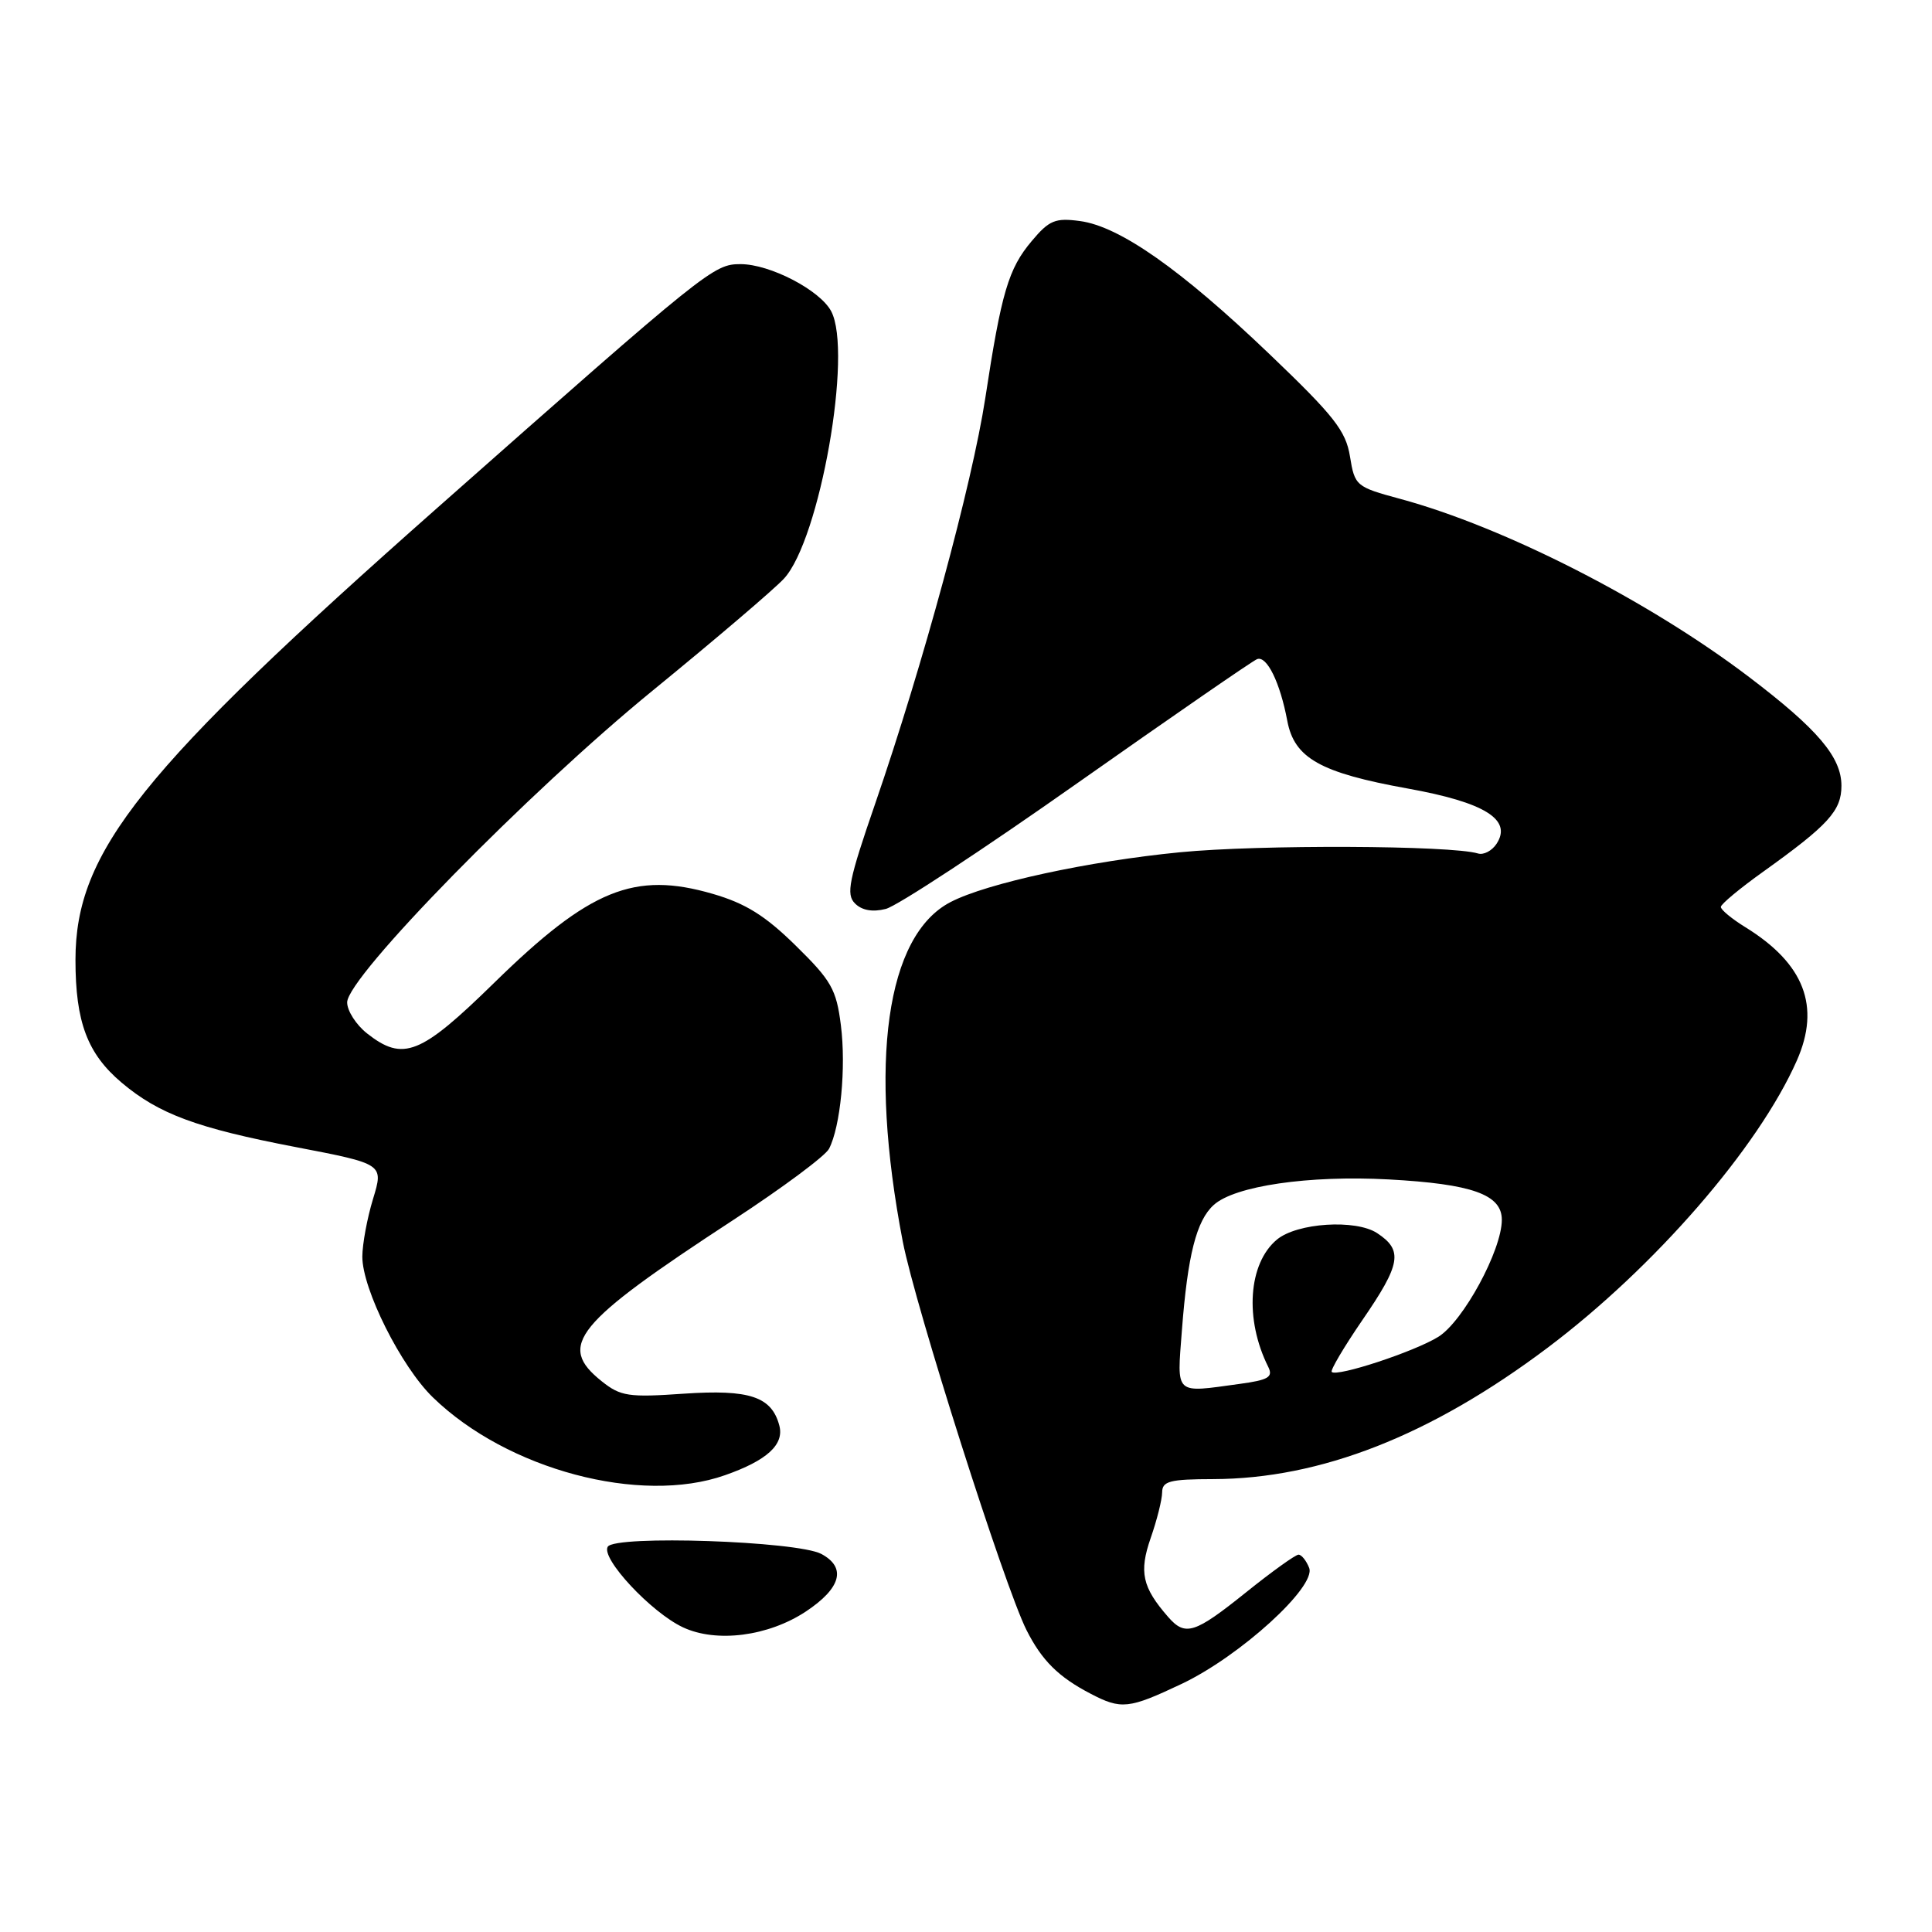 <?xml version="1.0" encoding="UTF-8" standalone="no"?>
<!DOCTYPE svg PUBLIC "-//W3C//DTD SVG 1.1//EN" "http://www.w3.org/Graphics/SVG/1.1/DTD/svg11.dtd" >
<svg xmlns="http://www.w3.org/2000/svg" xmlns:xlink="http://www.w3.org/1999/xlink" version="1.1" viewBox="0 0 256 256">
 <g >
 <path fill="currentColor"
d=" M 156.56 223.13 C 164.28 219.48 174.44 210.24 173.47 207.75 C 173.09 206.79 172.46 206.00 172.06 206.00 C 171.66 206.00 168.52 208.25 165.10 211.00 C 158.28 216.47 157.06 216.86 154.78 214.25 C 151.35 210.32 150.91 208.30 152.47 203.80 C 153.30 201.43 153.98 198.71 153.99 197.75 C 154.00 196.26 155.00 196.00 160.75 195.99 C 174.98 195.95 189.57 190.23 205.03 178.61 C 219.22 167.94 232.97 152.11 238.09 140.53 C 241.26 133.35 239.08 127.68 231.27 122.86 C 229.47 121.75 228.01 120.54 228.02 120.17 C 228.03 119.80 230.56 117.70 233.64 115.50 C 242.27 109.32 244.00 107.43 244.00 104.12 C 244.00 100.32 240.87 96.63 231.75 89.70 C 218.42 79.58 199.37 69.85 185.52 66.10 C 179.68 64.52 179.51 64.38 178.88 60.49 C 178.33 57.08 176.78 55.11 168.19 46.90 C 156.48 35.70 148.35 29.99 143.10 29.29 C 139.83 28.85 139.02 29.18 136.71 31.94 C 133.62 35.60 132.69 38.75 130.55 52.79 C 128.81 64.12 122.29 88.13 115.97 106.48 C 112.47 116.63 112.08 118.51 113.29 119.71 C 114.20 120.63 115.62 120.88 117.36 120.44 C 118.84 120.08 130.27 112.57 142.77 103.76 C 155.27 94.96 165.98 87.56 166.57 87.34 C 167.86 86.84 169.62 90.44 170.57 95.50 C 171.50 100.46 174.93 102.39 186.51 104.48 C 196.74 106.32 200.41 108.60 198.30 111.81 C 197.69 112.74 196.58 113.32 195.84 113.09 C 192.29 112.01 166.87 111.90 156.35 112.93 C 144.26 114.11 130.77 117.03 125.97 119.52 C 117.42 123.93 115.05 140.77 119.62 164.50 C 121.28 173.08 133.10 210.21 136.02 216.00 C 138.05 220.02 140.25 222.21 144.50 224.42 C 148.57 226.55 149.57 226.44 156.56 223.13 Z  M 106.77 213.54 C 111.45 210.44 112.19 207.71 108.84 205.91 C 105.64 204.20 81.50 203.38 80.53 204.95 C 79.59 206.48 86.30 213.67 90.50 215.63 C 94.94 217.71 101.80 216.82 106.77 213.54 Z  M 96.07 195.47 C 101.63 193.52 103.92 191.42 103.27 188.91 C 102.26 185.06 99.33 184.08 90.61 184.67 C 83.30 185.18 82.23 185.02 79.75 183.04 C 73.77 178.28 76.11 175.41 97.23 161.61 C 103.68 157.39 109.36 153.17 109.85 152.22 C 111.37 149.28 112.13 141.44 111.42 135.84 C 110.82 131.09 110.16 129.93 105.44 125.30 C 101.40 121.33 98.79 119.70 94.44 118.44 C 84.06 115.42 78.16 117.82 65.51 130.20 C 55.71 139.79 53.43 140.70 48.63 136.93 C 47.19 135.79 46.00 133.94 46.00 132.82 C 46.00 129.45 70.04 104.92 86.50 91.49 C 94.75 84.75 102.57 78.09 103.88 76.67 C 108.63 71.53 113.02 46.64 110.13 41.23 C 108.63 38.43 102.02 35.00 98.13 35.00 C 94.55 35.00 93.79 35.61 58.03 67.22 C 18.61 102.07 10.00 112.82 10.00 127.19 C 10.00 135.43 11.58 139.62 16.11 143.45 C 21.04 147.61 26.05 149.47 39.17 151.99 C 50.84 154.23 50.84 154.23 49.43 158.86 C 48.65 161.41 48.02 164.85 48.01 166.50 C 48.00 170.80 53.14 181.07 57.36 185.16 C 67.21 194.73 84.85 199.43 96.07 195.47 Z  M 156.61 176.25 C 157.37 166.32 158.53 161.73 160.83 159.66 C 163.61 157.14 173.41 155.71 184.00 156.28 C 195.07 156.88 199.00 158.28 199.00 161.63 C 199.00 165.66 193.87 175.11 190.58 177.14 C 187.40 179.11 177.15 182.48 176.46 181.79 C 176.25 181.58 178.07 178.50 180.50 174.95 C 185.64 167.48 185.94 165.67 182.47 163.39 C 179.63 161.53 171.87 162.03 169.20 164.25 C 165.40 167.41 164.89 174.81 168.05 181.12 C 168.72 182.47 168.07 182.86 164.29 183.37 C 155.53 184.57 155.95 184.97 156.61 176.25 Z "/>
</g>
</svg>
